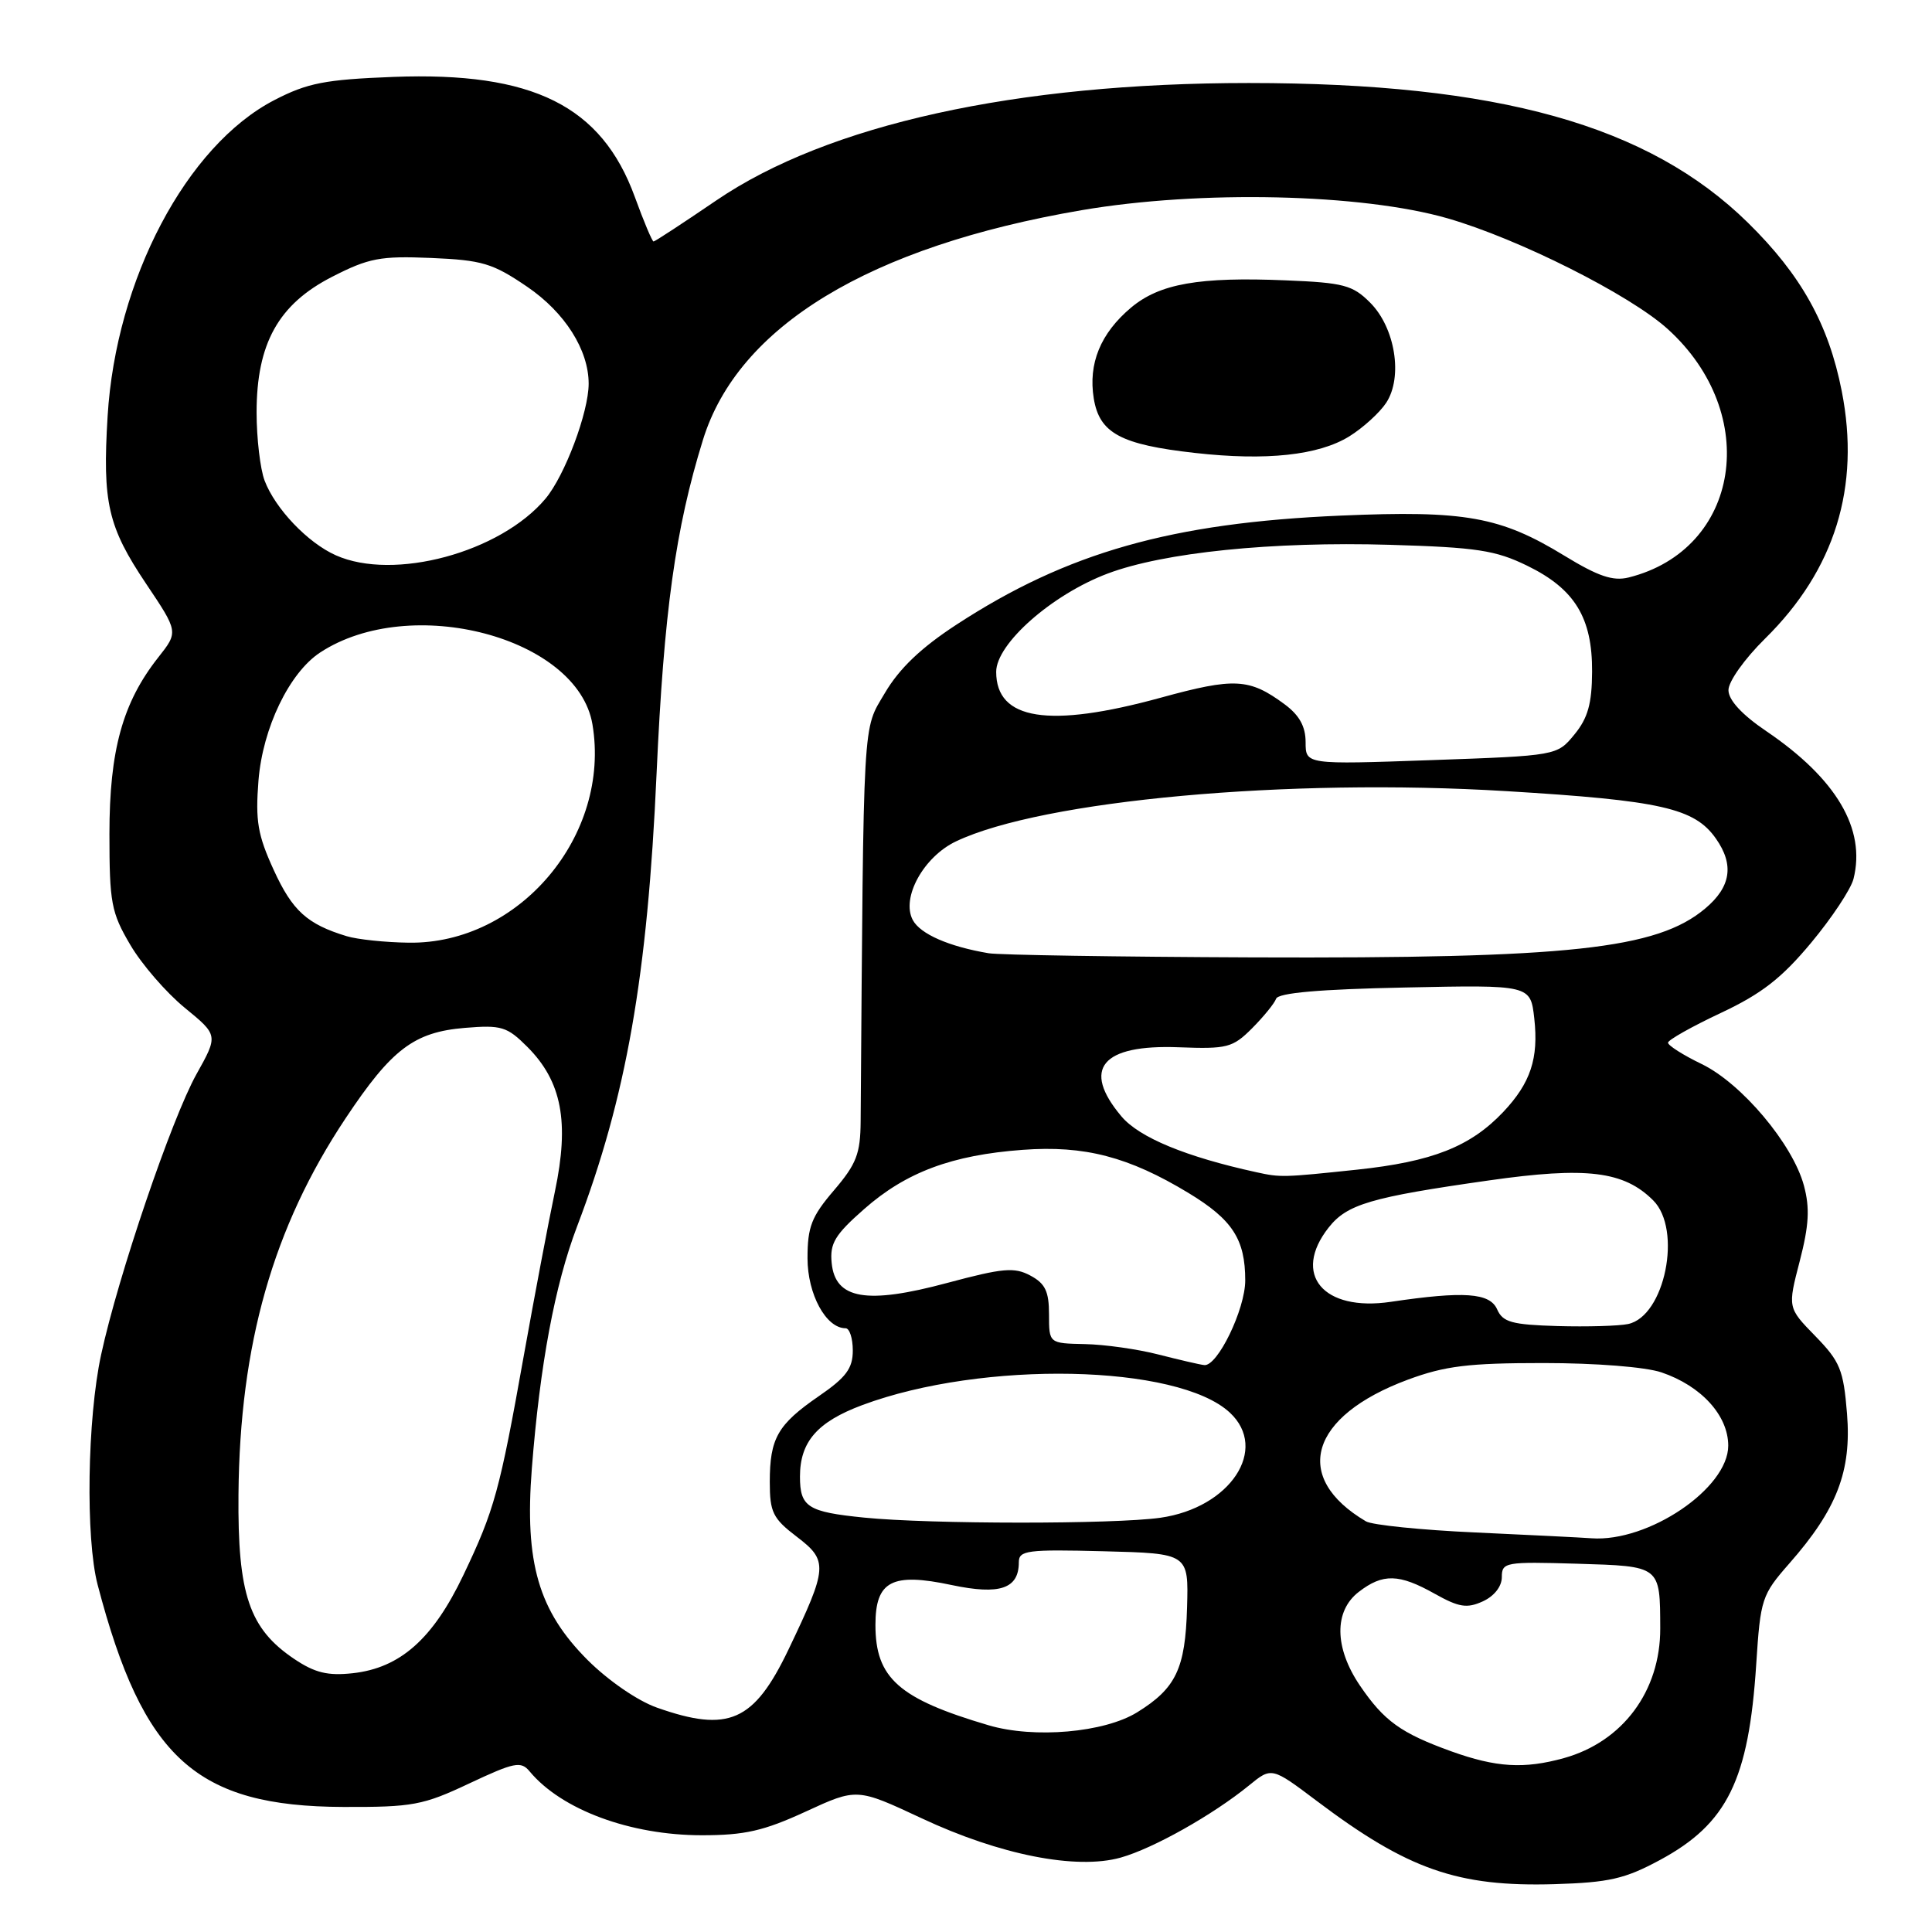 <?xml version="1.0" encoding="UTF-8" standalone="no"?>
<!DOCTYPE svg PUBLIC "-//W3C//DTD SVG 1.1//EN" "http://www.w3.org/Graphics/SVG/1.1/DTD/svg11.dtd" >
<svg xmlns="http://www.w3.org/2000/svg" xmlns:xlink="http://www.w3.org/1999/xlink" version="1.1" viewBox="0 0 256 256">
 <g >
 <path fill="currentColor"
d=" M 219.97 246.45 C 228.88 241.64 231.72 235.86 232.71 220.50 C 233.27 211.85 233.44 211.33 237.10 207.16 C 243.41 199.98 245.35 194.93 244.74 187.32 C 244.27 181.50 243.82 180.41 240.54 177.04 C 236.87 173.28 236.87 173.28 238.47 167.12 C 239.70 162.37 239.83 160.08 239.03 157.10 C 237.55 151.60 230.78 143.56 225.48 140.99 C 223.01 139.80 221.01 138.52 221.02 138.16 C 221.03 137.80 224.17 136.03 228.00 134.23 C 233.41 131.69 236.07 129.62 239.97 124.94 C 242.73 121.63 245.26 117.81 245.60 116.45 C 247.26 109.84 243.33 103.18 234.04 96.88 C 230.83 94.71 229.04 92.77 229.03 91.46 C 229.01 90.32 231.16 87.30 233.89 84.61 C 243.14 75.49 246.54 64.52 244.04 51.82 C 242.30 42.96 238.65 36.42 231.60 29.50 C 218.42 16.57 198.53 11.01 165.47 11.00 C 134.63 11.00 109.70 16.49 94.91 26.56 C 90.52 29.55 86.78 32.00 86.60 32.00 C 86.42 32.00 85.30 29.35 84.12 26.10 C 79.71 14.01 70.61 9.49 52.13 10.19 C 43.06 10.54 40.75 10.99 36.36 13.26 C 24.72 19.28 15.36 37.03 14.26 55.14 C 13.56 66.61 14.29 69.79 19.36 77.35 C 23.64 83.73 23.64 83.73 20.97 87.11 C 16.25 93.09 14.50 99.42 14.50 110.50 C 14.50 119.61 14.74 120.92 17.26 125.19 C 18.77 127.77 22.02 131.52 24.46 133.52 C 28.92 137.17 28.92 137.17 26.03 142.34 C 22.75 148.22 15.65 169.08 13.40 179.50 C 11.56 187.98 11.32 203.84 12.94 210.00 C 18.97 233.01 26.00 239.36 45.50 239.43 C 54.68 239.46 56.05 239.21 62.19 236.31 C 68.17 233.50 69.03 233.33 70.18 234.72 C 74.40 239.80 83.51 243.18 93.01 243.18 C 98.68 243.18 101.21 242.60 106.75 240.05 C 113.54 236.92 113.54 236.92 122.12 240.93 C 132.48 245.79 142.63 247.79 148.50 246.14 C 152.83 244.92 160.70 240.49 165.50 236.58 C 168.50 234.13 168.50 234.13 174.50 238.65 C 186.56 247.74 193.16 250.04 206.00 249.66 C 213.22 249.44 215.32 248.96 219.97 246.45 Z  M 192.30 232.06 C 185.63 229.65 183.40 228.05 180.20 223.35 C 176.80 218.34 176.74 213.47 180.05 210.93 C 183.24 208.47 185.38 208.53 190.09 211.17 C 193.32 212.98 194.37 213.15 196.48 212.19 C 197.99 211.50 199.00 210.22 199.00 208.97 C 199.00 207.00 199.46 206.92 208.95 207.20 C 220.09 207.54 219.96 207.43 219.99 215.78 C 220.01 224.08 215.02 230.79 207.22 232.96 C 201.94 234.42 198.26 234.20 192.30 232.06 Z  M 131.00 228.61 C 119.09 225.10 116.00 222.36 116.00 215.31 C 116.00 209.48 118.19 208.34 126.12 210.03 C 132.48 211.37 135.00 210.52 135.00 207.01 C 135.00 205.43 136.10 205.29 146.25 205.55 C 157.50 205.84 157.50 205.84 157.29 213.03 C 157.06 221.12 155.82 223.71 150.68 226.89 C 146.33 229.58 137.04 230.39 131.00 228.61 Z  M 87.05 226.27 C 84.49 225.37 80.60 222.69 77.86 219.96 C 71.36 213.45 69.50 207.09 70.47 194.59 C 71.55 180.81 73.52 170.25 76.47 162.50 C 82.99 145.36 85.80 129.37 87.00 102.49 C 87.97 81.10 89.49 70.08 93.14 58.30 C 97.79 43.22 115.20 32.66 143.33 27.85 C 159.01 25.17 180.41 25.65 191.81 28.93 C 201.21 31.64 215.93 39.04 220.96 43.58 C 233.42 54.84 230.61 72.82 215.80 76.52 C 213.73 77.03 211.77 76.37 207.30 73.64 C 198.81 68.45 194.13 67.61 177.65 68.32 C 155.23 69.28 141.40 73.20 126.75 82.76 C 122.04 85.83 119.16 88.58 117.25 91.83 C 114.28 96.88 114.44 94.03 114.04 148.57 C 114.01 152.89 113.48 154.24 110.50 157.73 C 107.53 161.20 107.00 162.56 107.00 166.72 C 107.00 171.49 109.45 176.00 112.04 176.00 C 112.57 176.00 113.00 177.33 113.00 178.95 C 113.00 181.32 112.12 182.51 108.51 184.99 C 103.04 188.76 102.00 190.57 102.00 196.38 C 102.00 200.38 102.41 201.21 105.57 203.62 C 109.76 206.81 109.69 207.68 104.48 218.57 C 99.90 228.14 96.54 229.62 87.05 226.27 Z  M 178.79 57.82 C 180.61 56.69 182.81 54.69 183.68 53.37 C 185.92 49.95 184.87 43.42 181.55 40.10 C 179.24 37.78 178.03 37.46 170.42 37.15 C 158.88 36.66 153.65 37.59 149.87 40.76 C 145.82 44.17 144.18 48.17 144.93 52.80 C 145.68 57.40 148.50 58.92 158.37 60.02 C 167.79 61.08 174.73 60.33 178.79 57.82 Z  M 39.00 219.83 C 33.02 215.81 31.48 211.28 31.60 198.00 C 31.77 178.14 36.18 162.63 45.78 148.20 C 51.89 139.01 54.86 136.76 61.59 136.20 C 66.44 135.80 67.18 136.02 69.88 138.72 C 74.44 143.29 75.47 148.66 73.53 157.87 C 72.65 162.07 70.81 171.80 69.43 179.50 C 66.20 197.60 65.52 200.07 61.40 208.71 C 57.37 217.17 53.02 221.02 46.74 221.71 C 43.43 222.07 41.73 221.66 39.00 219.83 Z  M 195.50 203.06 C 188.35 202.74 181.82 202.07 181.00 201.59 C 171.13 195.77 173.52 187.66 186.53 182.82 C 191.47 180.99 194.57 180.61 204.50 180.61 C 211.45 180.61 218.04 181.13 220.16 181.85 C 225.43 183.64 229.00 187.56 229.00 191.56 C 229.00 197.21 218.43 204.37 210.88 203.83 C 209.57 203.73 202.65 203.39 195.50 203.06 Z  M 114.50 201.09 C 107.03 200.34 106.00 199.69 106.00 195.66 C 106.00 191.04 108.29 188.41 114.26 186.18 C 130.21 180.23 156.07 180.76 162.96 187.18 C 168.16 192.02 163.02 199.79 153.76 201.11 C 147.64 201.98 123.23 201.97 114.50 201.09 Z  M 153.50 179.48 C 150.75 178.77 146.36 178.15 143.75 178.10 C 139.00 178.00 139.00 178.00 139.00 174.17 C 139.00 171.12 138.50 170.07 136.53 169.02 C 134.41 167.88 132.89 168.02 125.53 169.99 C 114.82 172.87 110.67 172.16 110.20 167.35 C 109.94 164.76 110.63 163.61 114.50 160.21 C 120.05 155.32 126.13 153.05 135.50 152.36 C 143.71 151.75 149.56 153.28 157.49 158.08 C 163.31 161.61 165.00 164.21 165.00 169.66 C 165.00 173.49 161.32 181.08 159.57 180.88 C 158.98 180.82 156.25 180.18 153.50 179.48 Z  M 198.38 173.50 C 197.41 171.30 194.00 171.06 184.28 172.50 C 175.32 173.83 171.17 168.86 176.05 162.66 C 178.49 159.56 181.62 158.64 197.31 156.41 C 210.21 154.57 215.17 155.17 219.06 159.06 C 222.93 162.93 220.60 174.41 215.73 175.44 C 214.50 175.70 210.30 175.82 206.38 175.71 C 200.33 175.53 199.13 175.20 198.38 173.50 Z  M 166.50 155.33 C 157.15 153.29 150.95 150.73 148.59 147.92 C 143.28 141.61 145.98 138.37 156.22 138.77 C 162.60 139.01 163.33 138.83 165.90 136.26 C 167.42 134.73 168.86 132.97 169.09 132.34 C 169.37 131.56 174.86 131.08 186.15 130.85 C 202.80 130.50 202.80 130.50 203.30 134.95 C 203.89 140.25 202.81 143.50 199.19 147.34 C 194.83 151.94 189.79 153.93 179.78 154.99 C 170.02 156.02 169.68 156.03 166.50 155.33 Z  M 131.00 126.31 C 125.73 125.42 121.95 123.77 120.95 121.91 C 119.38 118.97 122.38 113.52 126.69 111.48 C 138.15 106.04 170.69 103.07 199.59 104.83 C 220.08 106.07 224.54 107.08 227.37 111.12 C 229.81 114.59 229.36 117.52 225.95 120.38 C 219.55 125.77 207.96 127.02 166.00 126.86 C 148.12 126.79 132.38 126.54 131.00 126.31 Z  M 45.94 124.05 C 40.70 122.46 38.75 120.69 36.28 115.30 C 34.14 110.63 33.83 108.77 34.25 103.42 C 34.81 96.45 38.34 89.14 42.42 86.46 C 54.41 78.60 76.55 84.44 78.50 95.97 C 80.98 110.68 68.81 125.14 54.14 124.91 C 51.04 124.87 47.35 124.48 45.94 124.05 Z  M 173.00 98.34 C 173.00 96.26 172.17 94.77 170.23 93.33 C 165.55 89.87 163.60 89.76 153.80 92.45 C 138.96 96.52 132.00 95.42 132.00 89.02 C 132.00 85.30 139.39 78.78 146.77 76.00 C 154.20 73.20 168.58 71.73 184.16 72.19 C 195.68 72.53 198.16 72.91 202.36 74.96 C 208.66 78.03 211.00 81.85 210.96 89.00 C 210.94 93.23 210.40 95.15 208.63 97.31 C 206.32 100.13 206.32 100.13 189.66 100.72 C 173.00 101.31 173.00 101.31 173.00 98.34 Z  M 44.50 73.58 C 40.77 71.92 36.47 67.40 35.06 63.68 C 34.48 62.14 34.00 58.07 34.00 54.65 C 34.00 45.52 36.89 40.32 44.00 36.68 C 48.87 34.19 50.38 33.90 57.11 34.18 C 63.91 34.47 65.28 34.88 69.86 38.00 C 74.86 41.41 78.00 46.37 78.00 50.84 C 78.00 54.62 74.84 63.04 72.27 66.09 C 66.28 73.21 52.18 77.01 44.50 73.58 Z "/>
</g>
</svg>